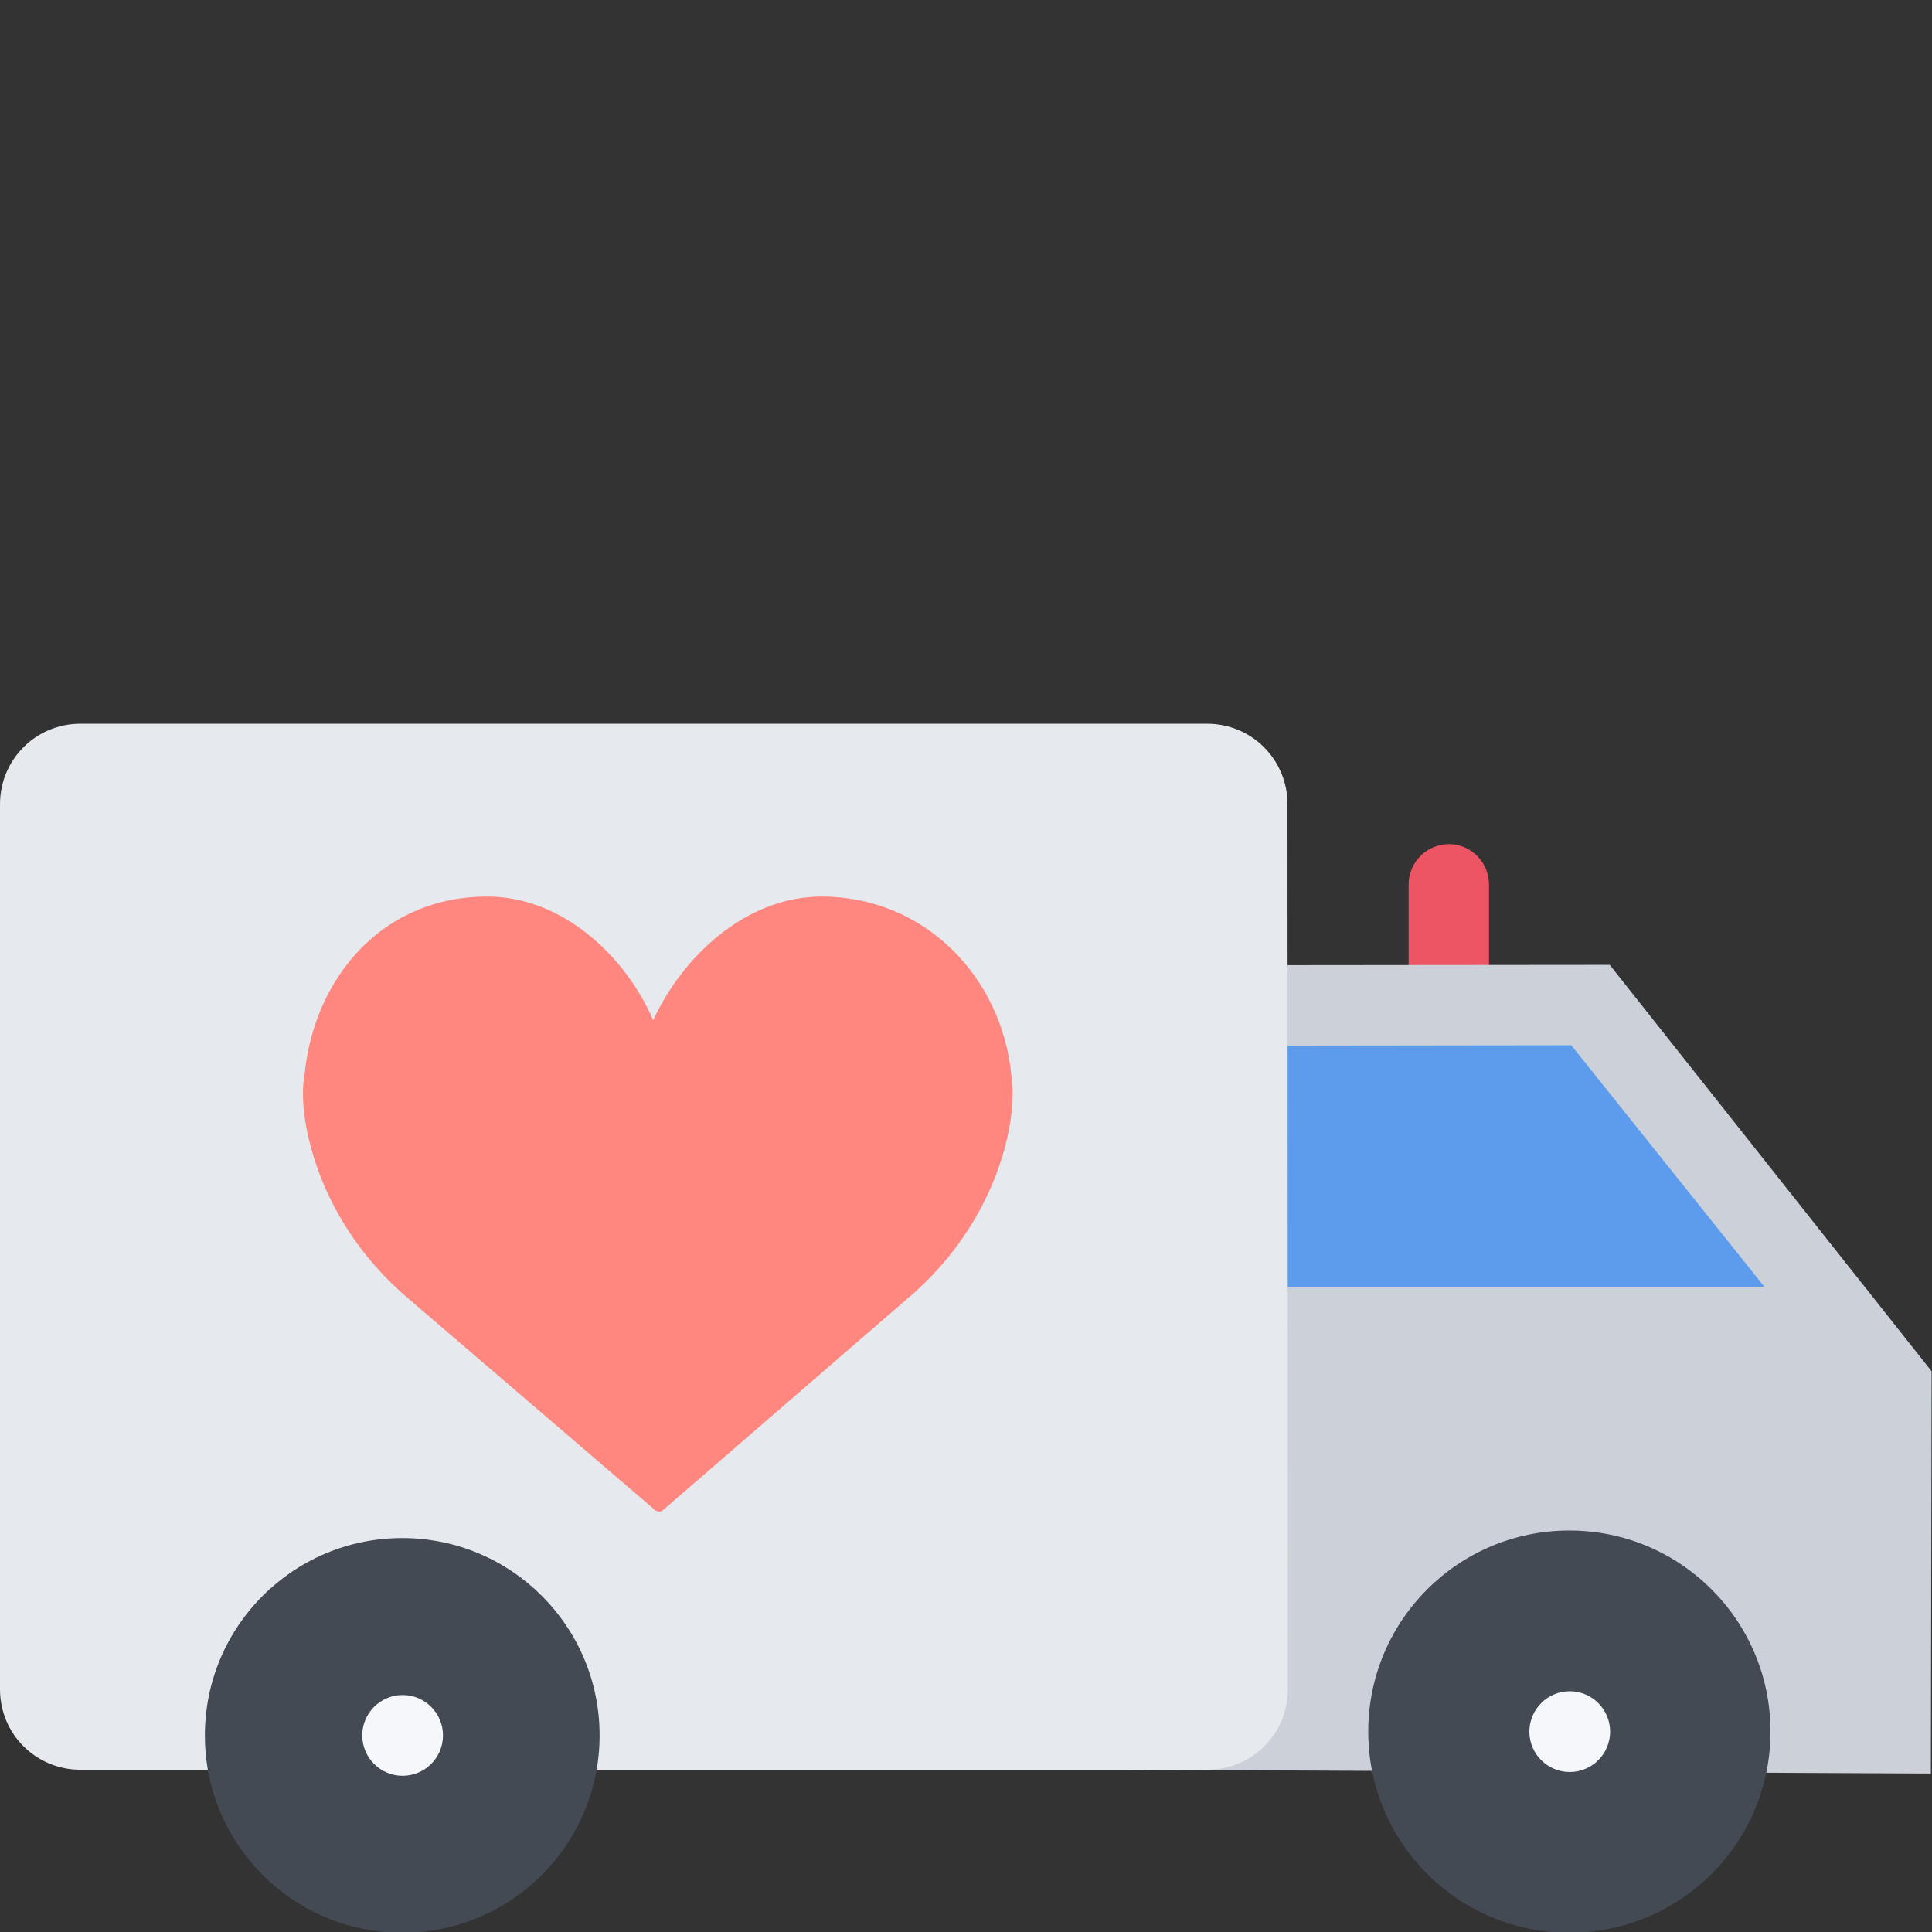 <?xml version="1.0" encoding="utf-8"?>
<!-- Generator: Adobe Illustrator 24.0.0, SVG Export Plug-In . SVG Version: 6.00 Build 0)  -->
<svg version="1.1" id="Layer_1" xmlns="http://www.w3.org/2000/svg" xmlns:xlink="http://www.w3.org/1999/xlink" x="0px" y="0px"
	 viewBox="0 0 512 512" style="enable-background:new 0 0 512 512;" xml:space="preserve">
<rect x="0" y="0" width="512" height="512" fill="#333333" stroke="none"/>
<style type="text/css">
	.st0{fill:#ED5564;}
	.st1{fill:#CCD1D9;}
	.st2{fill:#5D9CEC;}
	.st3{fill:#E6E9ED;}
	.st4{fill:#434A54;}
	.st5{fill:#F5F7FA;}
	.st6{fill:#FF877F;}
</style>
<path class="st0" d="M384,223.7c-5.9,0-10.7,4.8-10.7,10.7v29.1h21.3v-29.1C394.6,228.5,389.8,223.7,384,223.7z"/>
<polygon class="st1" points="310.4,458.4 329.8,266.5 421.5,266.4 501.3,366.1 501.1,458.4 "/>
<polygon class="st2" points="484.2,341 320.1,341 320.1,262.6 420.2,264.8 "/>
<path class="st1" d="M426.6,255.7l-106.5,0.1L298.6,469l213.1,1l0.2-106.6L426.6,255.7z M490.5,447.7H322.2l17.2-170.6l77-0.1
	l74.2,92.8L490.5,447.7z"/>
<path class="st3" d="M341.3,447.7c0,11.8-9.6,21.3-21.3,21.3H21.3C9.5,469,0,459.5,0,447.7V213.1c0-11.8,9.5-21.3,21.3-21.3h298.6
	c11.8,0,21.3,9.5,21.3,21.3L341.3,447.7L341.3,447.7z"/>
<path class="st4" d="M362.6,458.9c0,29.5,23.9,53.3,53.3,53.3c29.5,0,53.3-23.9,53.3-53.3c0-29.5-23.9-53.3-53.3-53.3
	C386.5,405.6,362.6,429.4,362.6,458.9z"/>
<path class="st5" d="M405.3,458.9c0,5.9,4.8,10.7,10.7,10.7c5.9,0,10.7-4.8,10.7-10.7c0-5.9-4.8-10.7-10.7-10.7
	C410.1,448.2,405.3,453,405.3,458.9z"/>
<path class="st4" d="M54.3,459.9c0,28.9,23.4,52.3,52.3,52.3s52.3-23.4,52.3-52.3s-23.4-52.3-52.3-52.3S54.3,431,54.3,459.9z"/>
<path class="st5" d="M96,459.9c0,5.9,4.8,10.7,10.7,10.7c5.9,0,10.7-4.8,10.7-10.7c0-5.9-4.8-10.7-10.7-10.7
	C100.8,449.2,96,454,96,459.9z"/>
<path class="st6" d="M173.1,270.4c7.7-16.9,24.6-32.8,44.6-32.8c27.2,0,47.7,21.1,50.3,47.2c0,0,1.5,6.7-1.5,18.5
	c-4.1,15.9-13.4,30.3-26.2,41l-64.6,55.9c-0.5,0.5-1.5,0.5-2.1,0l-65.2-55.9c-12.8-10.8-22.1-25.1-26.2-41
	c-3.1-11.8-1.5-18.5-1.5-18.5c2.6-26.2,21.1-47.2,48.3-47.2C149,237.5,165.9,253.5,173.1,270.4"/>
</svg>
